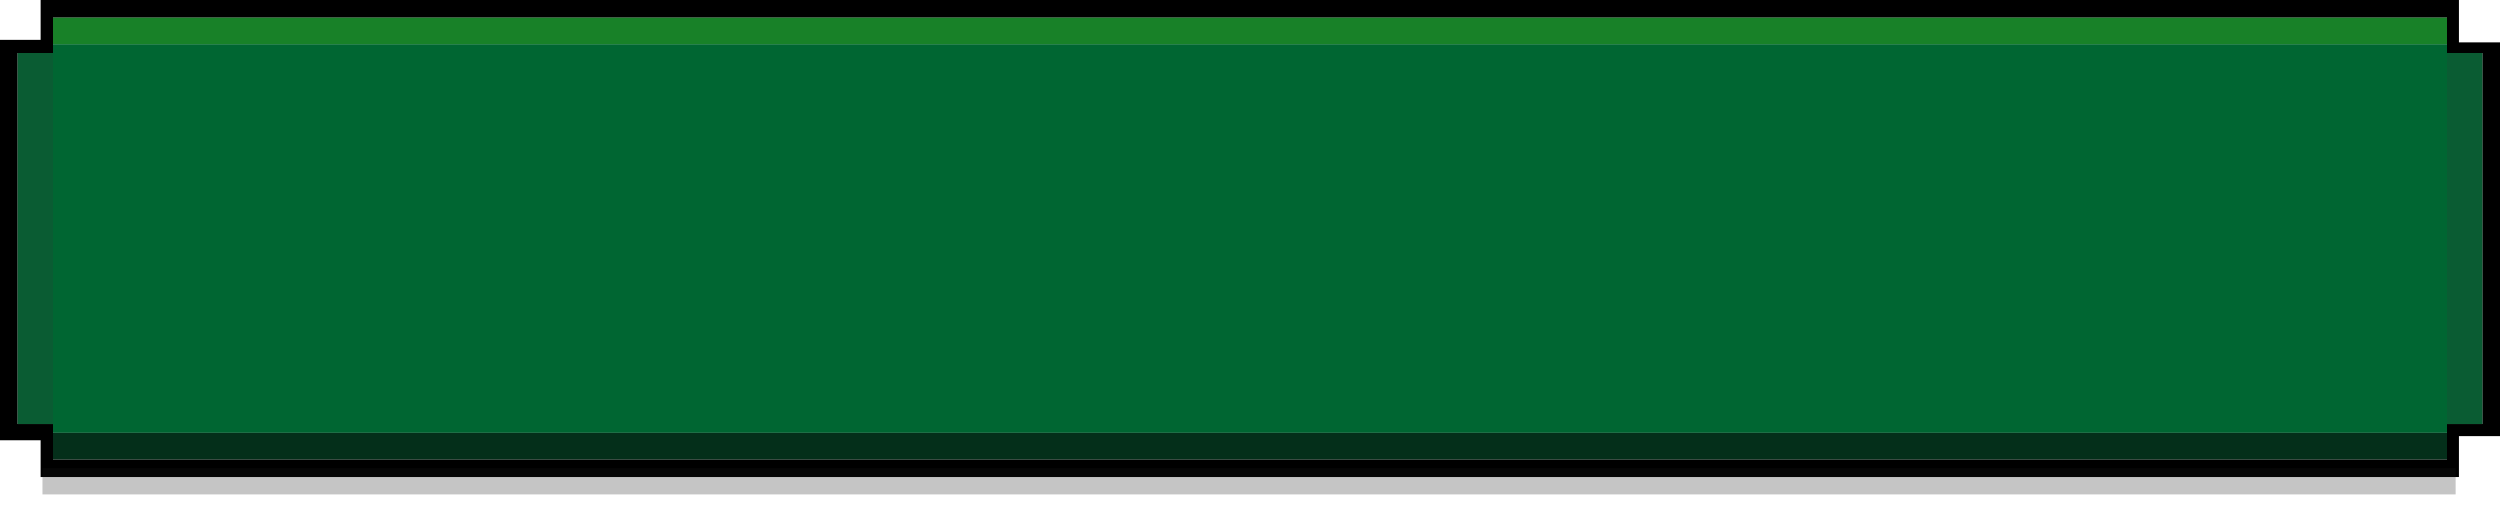 <svg width="283" height="58" viewBox="0 0 283 58" fill="none" xmlns="http://www.w3.org/2000/svg">
<path d="M6 5H277V49H6V5Z" fill="#006632"/>
<path d="M4.599 4.512V0H278.351V4.797H283V49.369H278.351V54H4.599V49.837H0V4.512H4.599ZM6 2V6H2V48H6V52H277V48H281V6H277V2H6Z" fill="black"/>
<path d="M4.807 53H277.978V55.968H4.807V53Z" fill="#181818" fill-opacity="0.25"/>
<path d="M6 49H277V52H6V49Z" fill="#042F1A"/>
<path d="M6 2H277V5H6V2Z" fill="#188128"/>
<path d="M277 6H281V48H277V6Z" fill="#0A5C33"/>
<path d="M2 6H6V48H2V6Z" fill="#0A5C33"/>
</svg>
